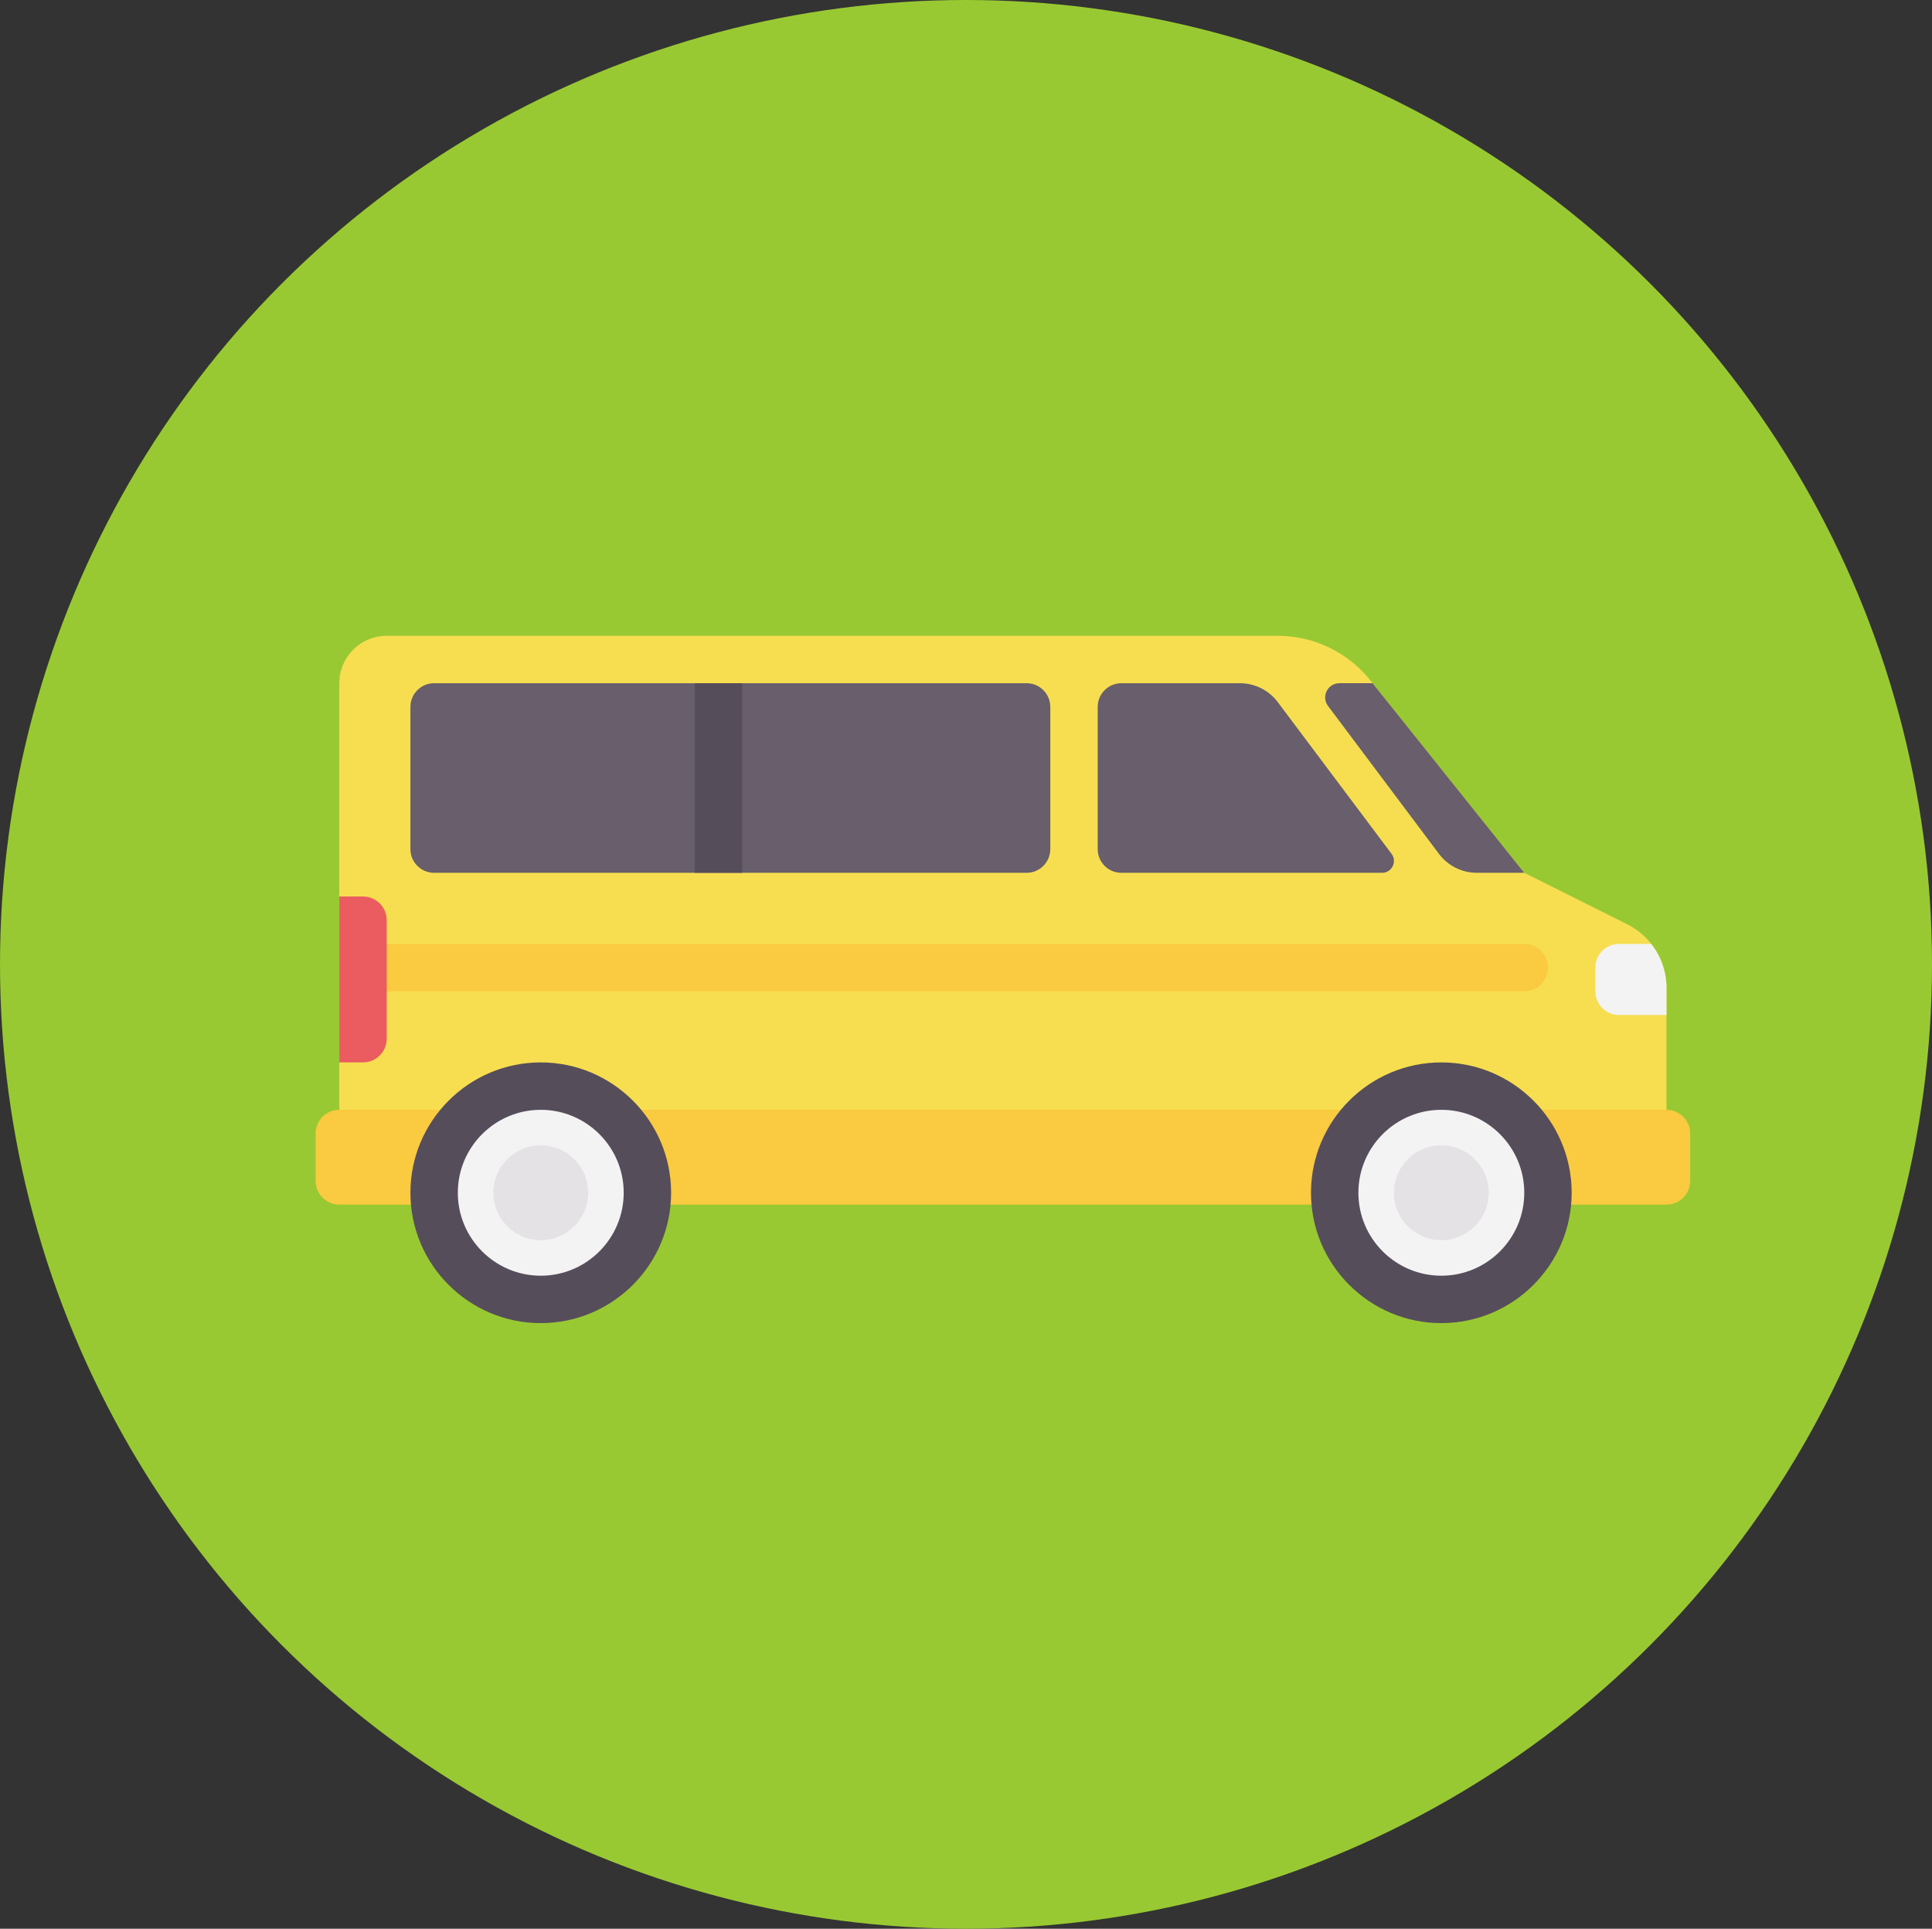 <?xml version="1.0" encoding="utf-8"?>
<!-- Generator: Adobe Illustrator 16.0.0, SVG Export Plug-In . SVG Version: 6.00 Build 0)  -->
<!DOCTYPE svg PUBLIC "-//W3C//DTD SVG 1.1//EN" "http://www.w3.org/Graphics/SVG/1.1/DTD/svg11.dtd">
<svg version="1.1" id="Ebene_1" xmlns="http://www.w3.org/2000/svg" xmlns:xlink="http://www.w3.org/1999/xlink" x="0px" y="0px"
	 width="384.001px" height="383.333px" viewBox="0 0 384.001 383.333" enable-background="new 0 0 384.001 383.333"
	 xml:space="preserve">
<rect x="0" y="0" width="384.001" height="383.333" fill="#333333" stroke="none"/>
<g>
	<ellipse fill="#99C932" cx="192.001" cy="191.667" rx="192" ry="191.667"/>
	<g>
		<path fill="#F7DE50" d="M331.226,229.994v-33.658c0-5.355-3.021-10.247-7.812-12.64l-20.45-10.226l-30.611-38.265
			c-4.471-5.586-11.235-8.839-18.392-8.839H76.864c-5.204,0-9.421,4.217-9.421,9.421v96.562L331.226,229.994L331.226,229.994z"/>
		<path fill="#FACA40" d="M67.443,220.574h263.781c2.604,0,4.711,2.109,4.711,4.709v9.422c0,2.602-2.107,4.709-4.711,4.709H67.443
			c-2.602,0-4.71-2.107-4.71-4.709v-9.422C62.732,222.683,64.843,220.574,67.443,220.574L67.443,220.574z"/>
		<path fill="#F3F3F3" d="M107.48,215.47c11.924,0,21.59,9.668,21.59,21.59c0,11.924-9.666,21.59-21.59,21.59
			s-21.59-9.666-21.59-21.59C85.893,225.136,95.559,215.47,107.48,215.47L107.48,215.47z"/>
		<path fill="#564D5B" d="M107.48,220.574c-9.092,0-16.486,7.395-16.486,16.486s7.396,16.486,16.486,16.486
			c9.093,0,16.486-7.395,16.486-16.486C123.969,227.968,116.574,220.574,107.48,220.574L107.48,220.574z M107.48,262.968
			c-14.286,0-25.907-11.621-25.907-25.908s11.621-25.906,25.907-25.906s25.907,11.621,25.907,25.906
			C133.39,251.345,121.768,262.968,107.48,262.968L107.48,262.968z"/>
		<path fill="#E4E2E4" d="M107.48,227.638c5.203,0,9.421,4.219,9.421,9.42c0,5.205-4.219,9.422-9.421,9.422
			s-9.421-4.217-9.421-9.422C98.062,231.857,102.278,227.638,107.48,227.638L107.48,227.638z"/>
		<path fill="#F3F3F3" d="M286.477,215.47c11.927,0,21.592,9.668,21.592,21.59c0,11.924-9.665,21.59-21.592,21.59
			c-11.923,0-21.589-9.666-21.589-21.59S274.554,215.47,286.477,215.47L286.477,215.47z"/>
		<path fill="#564D5B" d="M286.475,220.574c-9.093,0-16.484,7.395-16.484,16.486s7.395,16.486,16.484,16.486
			c9.094,0,16.486-7.395,16.486-16.486S295.565,220.574,286.475,220.574L286.475,220.574z M286.475,262.968
			c-14.286,0-25.905-11.621-25.905-25.908s11.619-25.906,25.905-25.906s25.907,11.621,25.907,25.906
			S300.761,262.968,286.475,262.968L286.475,262.968z"/>
		<path fill="#E4E2E4" d="M286.477,227.638c5.203,0,9.424,4.219,9.424,9.42c0,5.205-4.221,9.422-9.424,9.422
			c-5.2,0-9.42-4.217-9.42-9.422C277.057,231.857,281.273,227.638,286.477,227.638L286.477,227.638z"/>
		<path fill="#685E6C" d="M272.816,135.787h-6.597c-2.328,0-3.657,2.659-2.262,4.521l22.046,29.393
			c1.777,2.373,4.57,3.769,7.535,3.769h9.422L272.816,135.787L272.816,135.787z"/>
		<path fill="#685E6C" d="M253.976,139.555l22.609,30.146c1.164,1.553,0.057,3.769-1.885,3.769h-51.813
			c-2.602,0-4.71-2.109-4.71-4.71v-28.262c0-2.602,2.108-4.71,4.71-4.71h23.555C249.403,135.787,252.195,137.183,253.976,139.555
			L253.976,139.555z"/>
		<path fill="#685E6C" d="M86.284,173.47h117.762c2.602,0,4.71-2.109,4.71-4.71v-28.262c0-2.602-2.108-4.71-4.71-4.71H86.284
			c-2.602,0-4.71,2.109-4.71,4.71v28.262C81.574,171.361,83.684,173.47,86.284,173.47L86.284,173.47z"/>
		<polygon fill="#564D5B" points="138.1,135.787 147.521,135.787 147.521,173.47 138.1,173.47 		"/>
		<path fill="#FACA40" d="M302.964,197.021h-226.1c-2.603,0-4.71-2.109-4.71-4.71l0,0c0-2.601,2.108-4.71,4.71-4.71h226.1
			c2.604,0,4.71,2.109,4.71,4.71l0,0C307.674,194.912,305.564,197.021,302.964,197.021L302.964,197.021z"/>
		<path fill="#EA5C60" d="M72.153,211.154h-4.71v-32.973h4.71c2.602,0,4.71,2.109,4.71,4.71v23.552
			C76.864,209.044,74.755,211.154,72.153,211.154L72.153,211.154z"/>
		<path fill="#F3F3F3" d="M317.096,192.311v4.71c0,2.602,2.107,4.711,4.709,4.711h9.421v-5.396c0-3.232-1.115-6.285-3.045-8.733
			h-6.376C319.203,187.601,317.096,189.71,317.096,192.311L317.096,192.311z"/>
	</g>
</g>
</svg>
